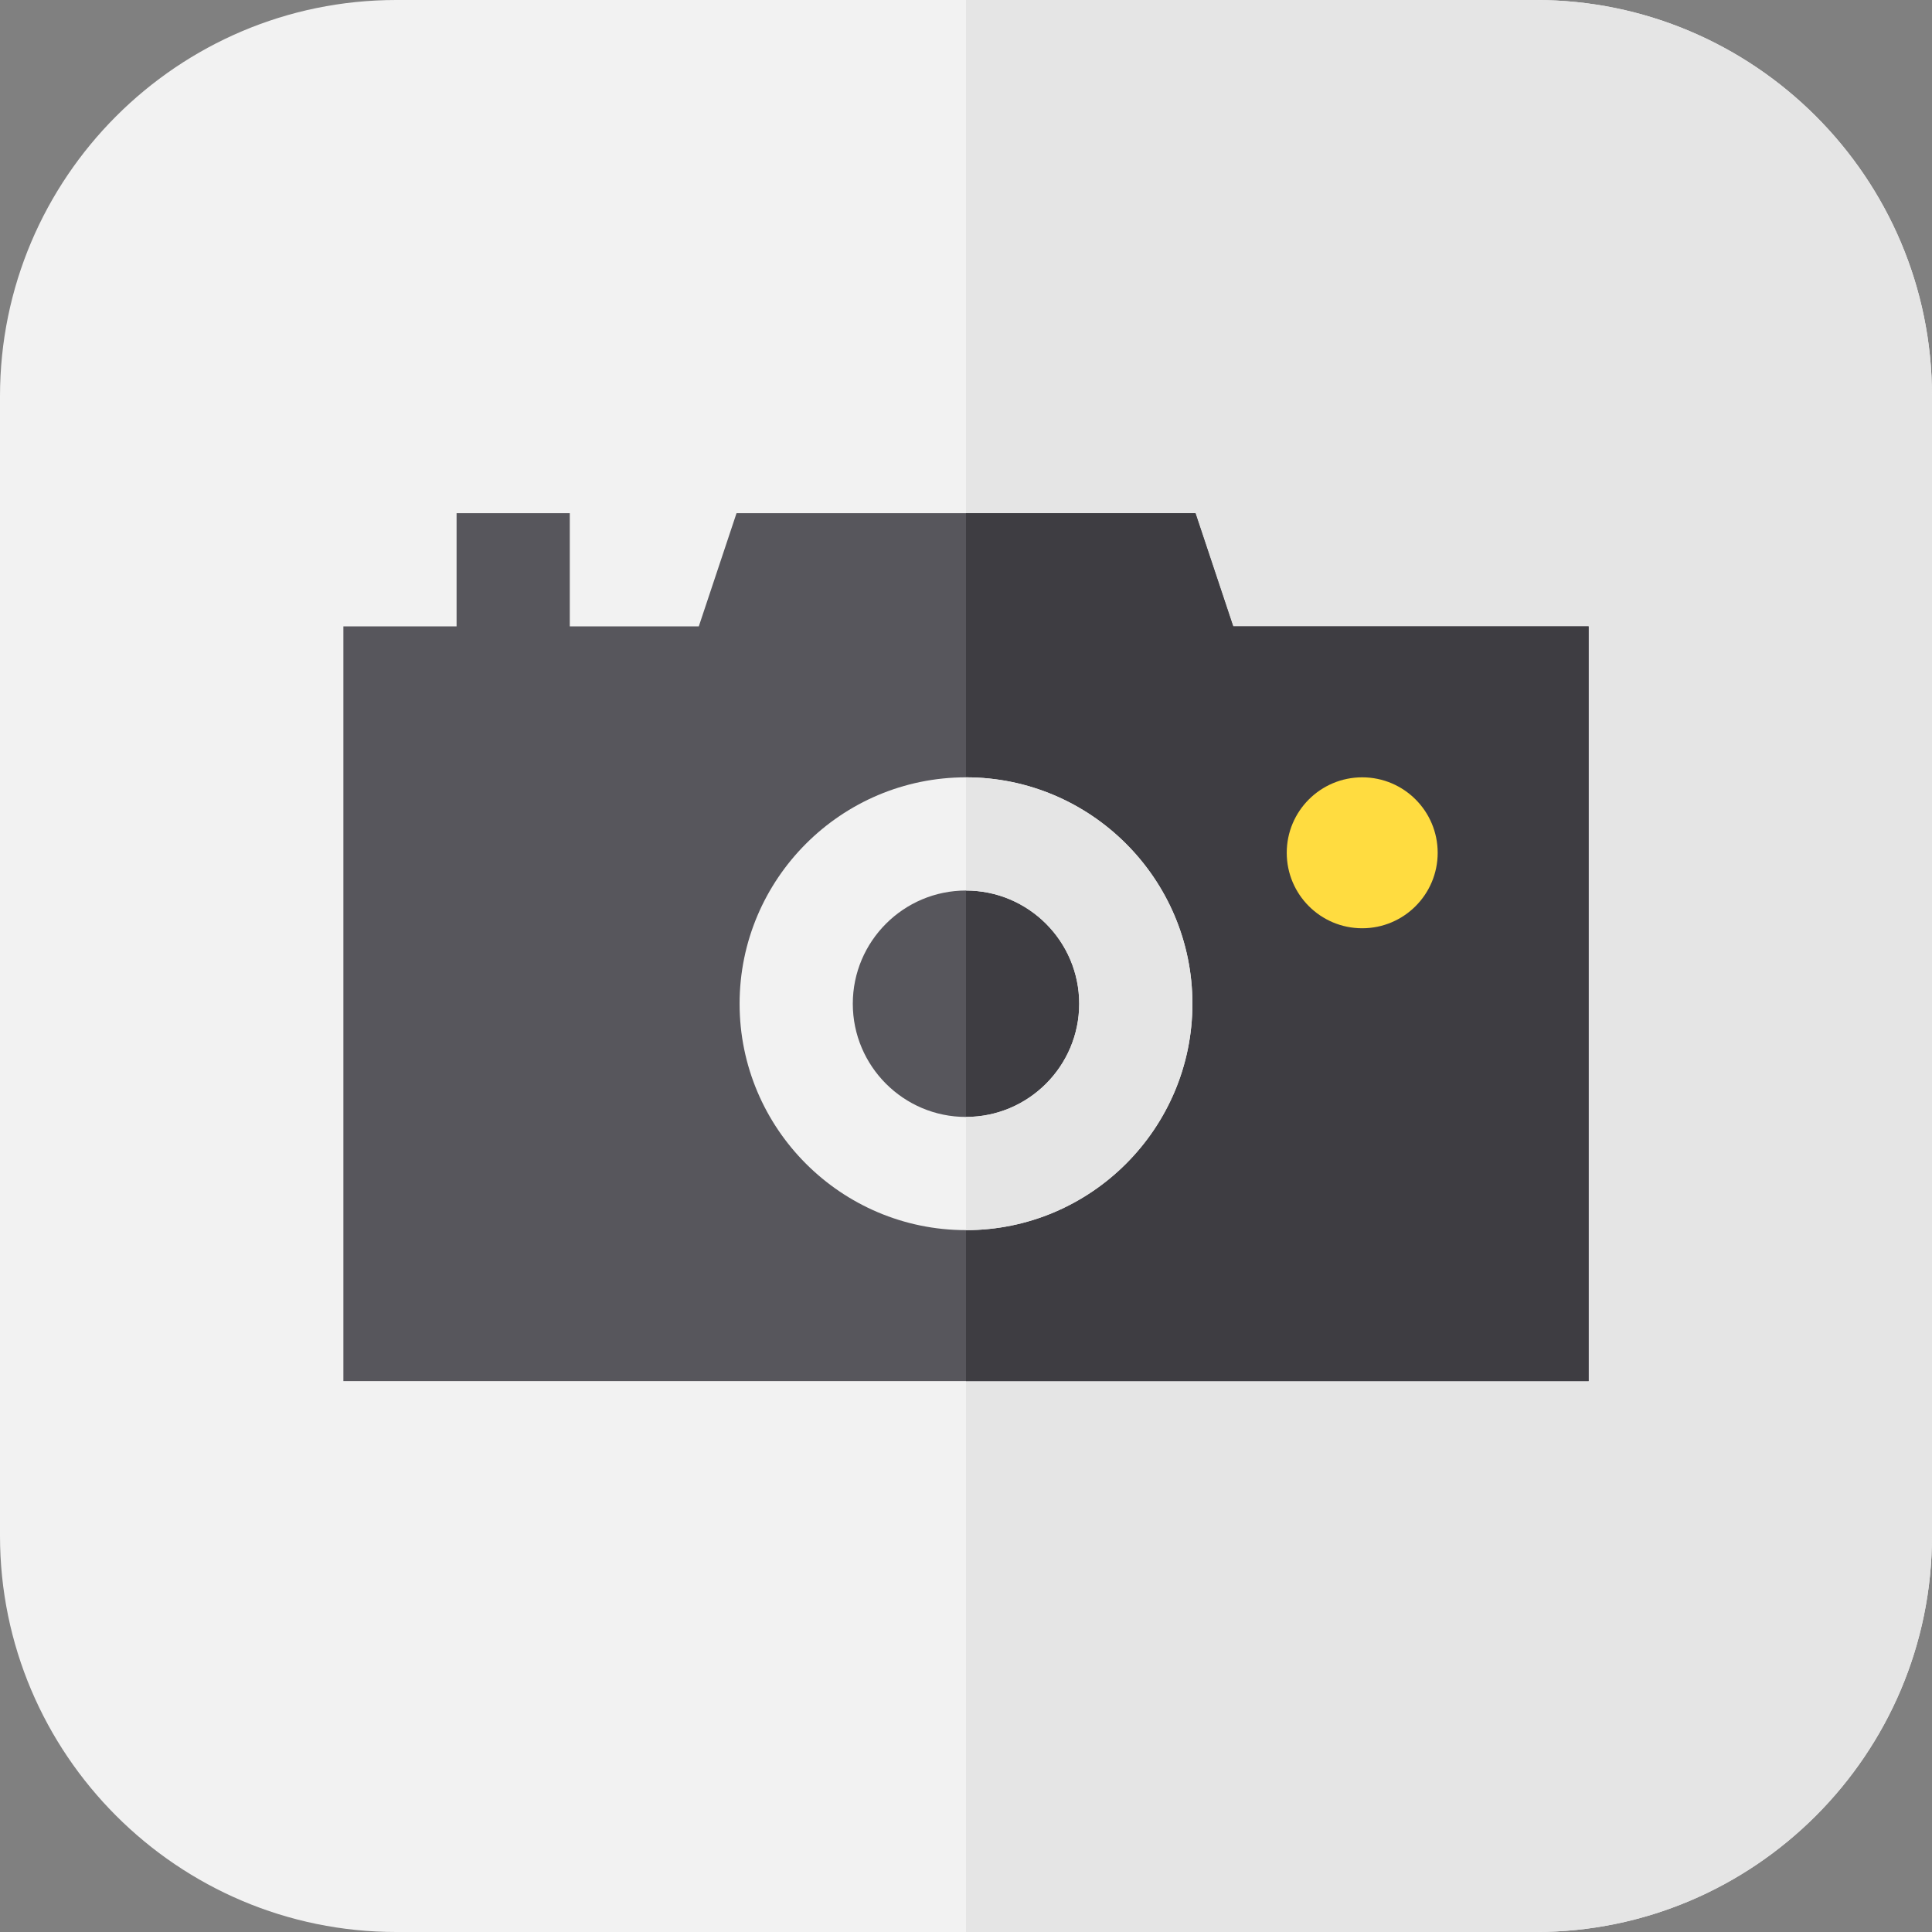<?xml version="1.0" encoding="iso-8859-1"?>
<!-- Generator: Adobe Illustrator 19.0.0, SVG Export Plug-In . SVG Version: 6.00 Build 0)  -->
<svg version="1.1" id="Capa_1" xmlns="http://www.w3.org/2000/svg" xmlns:xlink="http://www.w3.org/1999/xlink" x="0px" y="0px"
	 viewBox="0 0 512 512" style="enable-background:new 0 0 512 512;" xml:space="preserve">
<rect x="0" y="0" width="512" height="512" fill="#808080" stroke="none"/>
<path style="fill:#F2F2F2;" d="M407,512H105C47.103,512,0,464.897,0,407V105C0,47.103,47.103,0,105,0h302
	c57.897,0,105,47.103,105,105v302C512,464.897,464.897,512,407,512z"/>
<path style="fill:#E5E5E5;" d="M407,0H256v512h151c57.897,0,105-47.103,105-105V105C512,47.103,464.897,0,407,0z"/>
<path style="fill:#57565C;" d="M421,366H91V166h30v-30h30v30h34.188l10-30h121.623l10,30H421V366z"/>
<polygon style="fill:#3E3D42;" points="326.812,166 316.812,136 256,136 256,366 421,366 421,166 "/>
<circle style="fill:#FFDC40;" cx="361" cy="226" r="20"/>
<path style="fill:#F2F2F2;" d="M256,206c-33.084,0-60,26.916-60,60s26.916,60,60,60s60-26.916,60-60S289.084,206,256,206z M256,296
	c-16.542,0-30-13.458-30-30s13.458-30,30-30s30,13.458,30,30S272.542,296,256,296z"/>
<path style="fill:#E5E5E5;" d="M256,206v30c16.542,0,30,13.458,30,30s-13.458,30-30,30v30c33.084,0,60-26.916,60-60
	S289.084,206,256,206z"/>
<g>
</g>
<g>
</g>
<g>
</g>
<g>
</g>
<g>
</g>
<g>
</g>
<g>
</g>
<g>
</g>
<g>
</g>
<g>
</g>
<g>
</g>
<g>
</g>
<g>
</g>
<g>
</g>
<g>
</g>
</svg>
